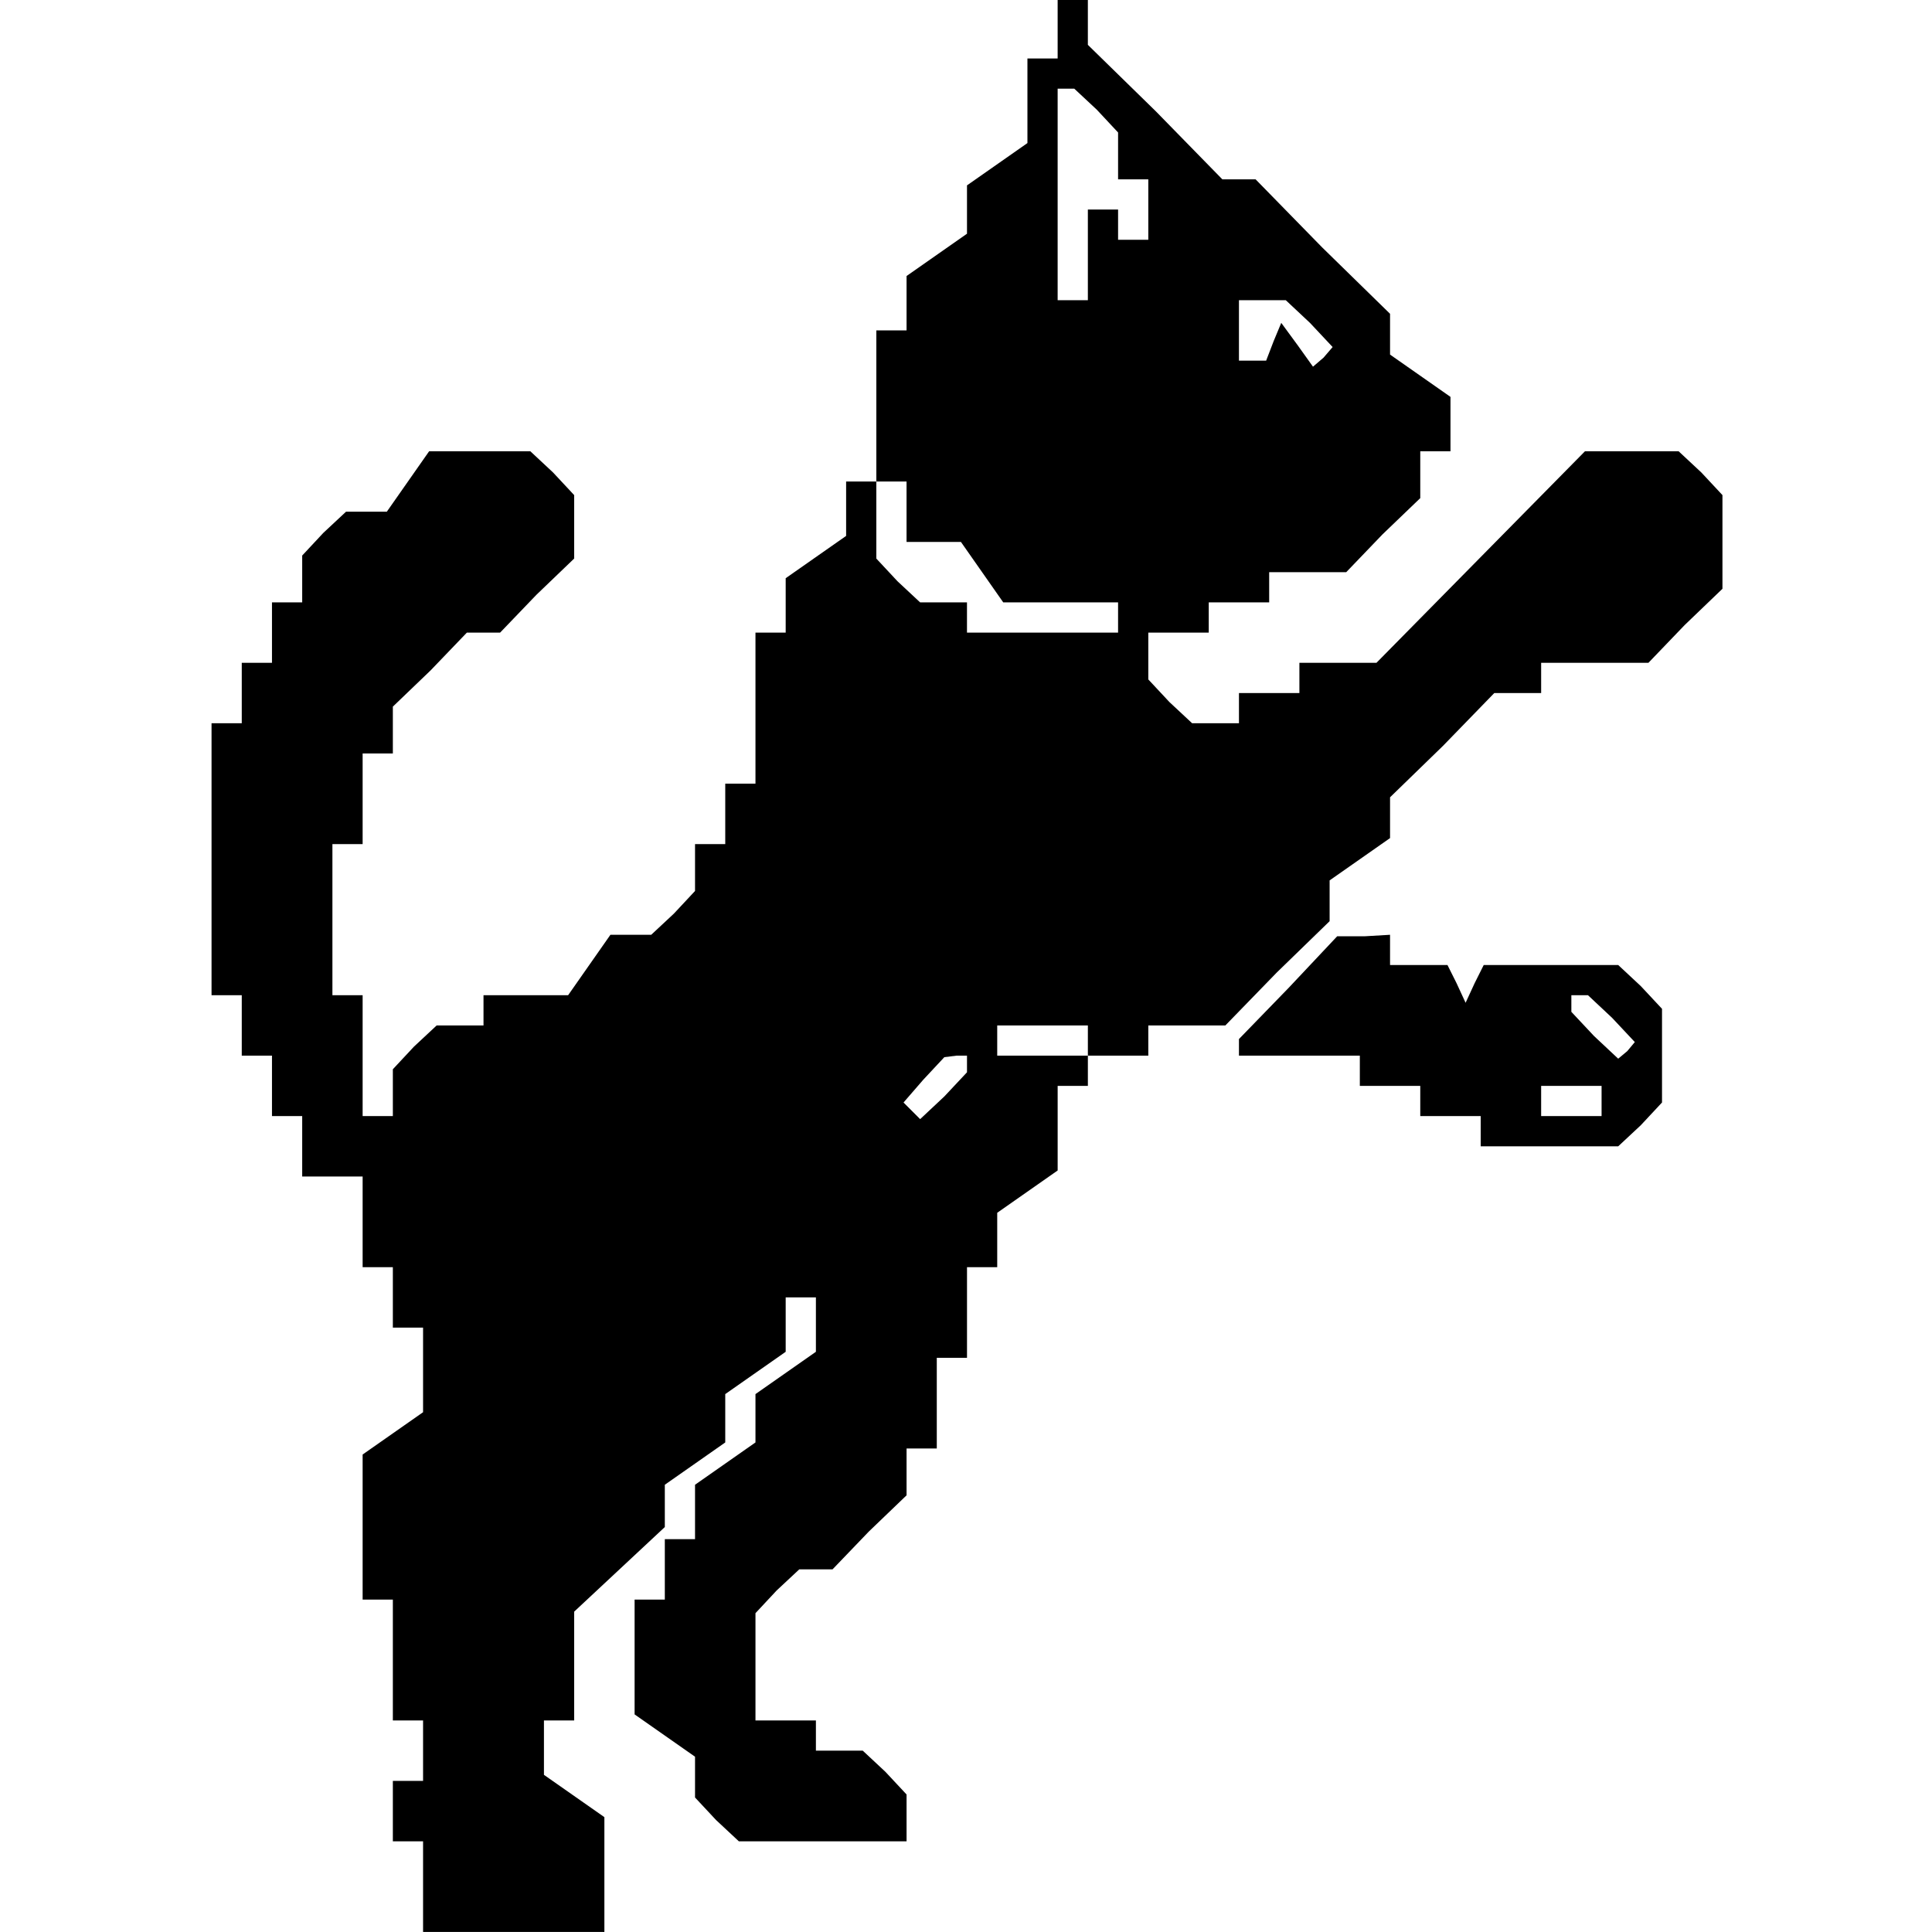 <?xml version="1.0" standalone="no"?>
<!DOCTYPE svg PUBLIC "-//W3C//DTD SVG 20010904//EN"
 "http://www.w3.org/TR/2001/REC-SVG-20010904/DTD/svg10.dtd">
<svg version="1.0" xmlns="http://www.w3.org/2000/svg"
 width="468pt" height="468pt" viewBox="0 0 468 468"
 preserveAspectRatio="xMidYMid meet">
<g transform="translate(0,468) scale(0.366,-0.366)"
fill="#000000" stroke="none">
<path d="M700 1260 l0 -20 -10 0 -10 0 0 -28 0 -28 -20 -14 -20 -14 0 -16 0
-16 -20 -14 -20 -14 0 -18 0 -18 -10 0 -10 0 0 -50 0 -50 -10 0 -10 0 0 -18 0
-18 -20 -14 -20 -14 0 -18 0 -18 -10 0 -10 0 0 -50 0 -50 -10 0 -10 0 0 -20 0
-20 -10 0 -10 0 0 -16 0 -15 -14 -15 -15 -14 -13 0 -14 0 -14 -20 -14 -20 -28
0 -28 0 0 -10 0 -10 -16 0 -15 0 -15 -14 -14 -15 0 -15 0 -16 -10 0 -10 0 0
40 0 40 -10 0 -10 0 0 50 0 50 10 0 10 0 0 30 0 30 10 0 10 0 0 15 0 16 25 24
24 25 11 0 11 0 24 25 25 24 0 21 0 21 -14 15 -15 14 -33 0 -34 0 -14 -20 -14
-20 -14 0 -13 0 -15 -14 -14 -15 0 -15 0 -16 -10 0 -10 0 0 -20 0 -20 -10 0
-10 0 0 -20 0 -20 -10 0 -10 0 0 -90 0 -90 10 0 10 0 0 -20 0 -20 10 0 10 0 0
-20 0 -20 10 0 10 0 0 -20 0 -20 20 0 20 0 0 -30 0 -30 10 0 10 0 0 -20 0 -20
10 0 10 0 0 -28 0 -28 -20 -14 -20 -14 0 -48 0 -48 10 0 10 0 0 -40 0 -40 10
0 10 0 0 -20 0 -20 -10 0 -10 0 0 -20 0 -20 10 0 10 0 0 -30 0 -30 60 0 60 0
0 38 0 38 -20 14 -20 14 0 18 0 18 10 0 10 0 0 36 0 36 30 28 30 28 0 14 0 14
20 14 20 14 0 16 0 16 20 14 20 14 0 18 0 18 10 0 10 0 0 -18 0 -18 -20 -14
-20 -14 0 -16 0 -16 -20 -14 -20 -14 0 -18 0 -18 -10 0 -10 0 0 -20 0 -20 -10
0 -10 0 0 -38 0 -38 20 -14 20 -14 0 -14 0 -13 14 -15 15 -14 55 0 56 0 0 16
0 15 -14 15 -15 14 -15 0 -16 0 0 10 0 10 -20 0 -20 0 0 36 0 35 14 15 15 14
11 0 11 0 24 25 25 24 0 16 0 15 10 0 10 0 0 30 0 30 10 0 10 0 0 30 0 30 10
0 10 0 0 18 0 18 20 14 20 14 0 28 0 28 10 0 10 0 0 10 0 10 -30 0 -30 0 0 10
0 10 30 0 30 0 0 -10 0 -10 20 0 20 0 0 10 0 10 25 0 26 0 34 35 35 34 0 13 0
14 20 14 20 14 0 14 0 13 35 34 34 35 16 0 15 0 0 10 0 10 35 0 36 0 24 25 25
24 0 31 0 31 -14 15 -15 14 -31 0 -31 0 -69 -70 -69 -70 -26 0 -25 0 0 -10 0
-10 -20 0 -20 0 0 -10 0 -10 -16 0 -15 0 -15 14 -14 15 0 15 0 16 20 0 20 0 0
10 0 10 20 0 20 0 0 10 0 10 25 0 26 0 24 25 25 24 0 16 0 15 10 0 10 0 0 18
0 18 -20 14 -20 14 0 13 0 14 -45 44 -44 45 -11 0 -11 0 -44 45 -45 44 0 16 0
15 -10 0 -10 0 0 -20z m26 -54 l14 -15 0 -15 0 -16 10 0 10 0 0 -20 0 -20 -10
0 -10 0 0 10 0 10 -10 0 -10 0 0 -30 0 -30 -10 0 -10 0 0 70 0 70 6 0 5 0 15
-14z m141 -141 l15 -16 -6 -7 -7 -6 -10 14 -11 15 -5 -12 -5 -13 -9 0 -9 0 0
20 0 20 16 0 15 0 16 -15z m-267 -125 l0 -20 18 0 18 0 14 -20 14 -20 38 0 38
0 0 -10 0 -10 -50 0 -50 0 0 10 0 10 -16 0 -15 0 -15 14 -14 15 0 25 0 26 10
0 10 0 0 -20z m40 -366 l0 -5 -15 -16 -16 -15 -5 5 -6 6 13 15 14 15 8 1 7 0
0 -6z"/>
<path d="M853 625 l-33 -34 0 -6 0 -5 40 0 40 0 0 -10 0 -10 20 0 20 0 0 -10
0 -10 20 0 20 0 0 -10 0 -10 46 0 45 0 15 14 14 15 0 31 0 31 -14 15 -15 14
-44 0 -45 0 -6 -12 -6 -13 -6 13 -6 12 -19 0 -19 0 0 10 0 10 -17 -1 -18 0
-32 -34z m214 -20 l15 -16 -5 -6 -6 -5 -16 15 -15 16 0 5 0 6 6 0 5 0 16 -15z
m-7 -55 l0 -10 -20 0 -20 0 0 10 0 10 20 0 20 0 0 -10z"/>
</g>
</svg>
